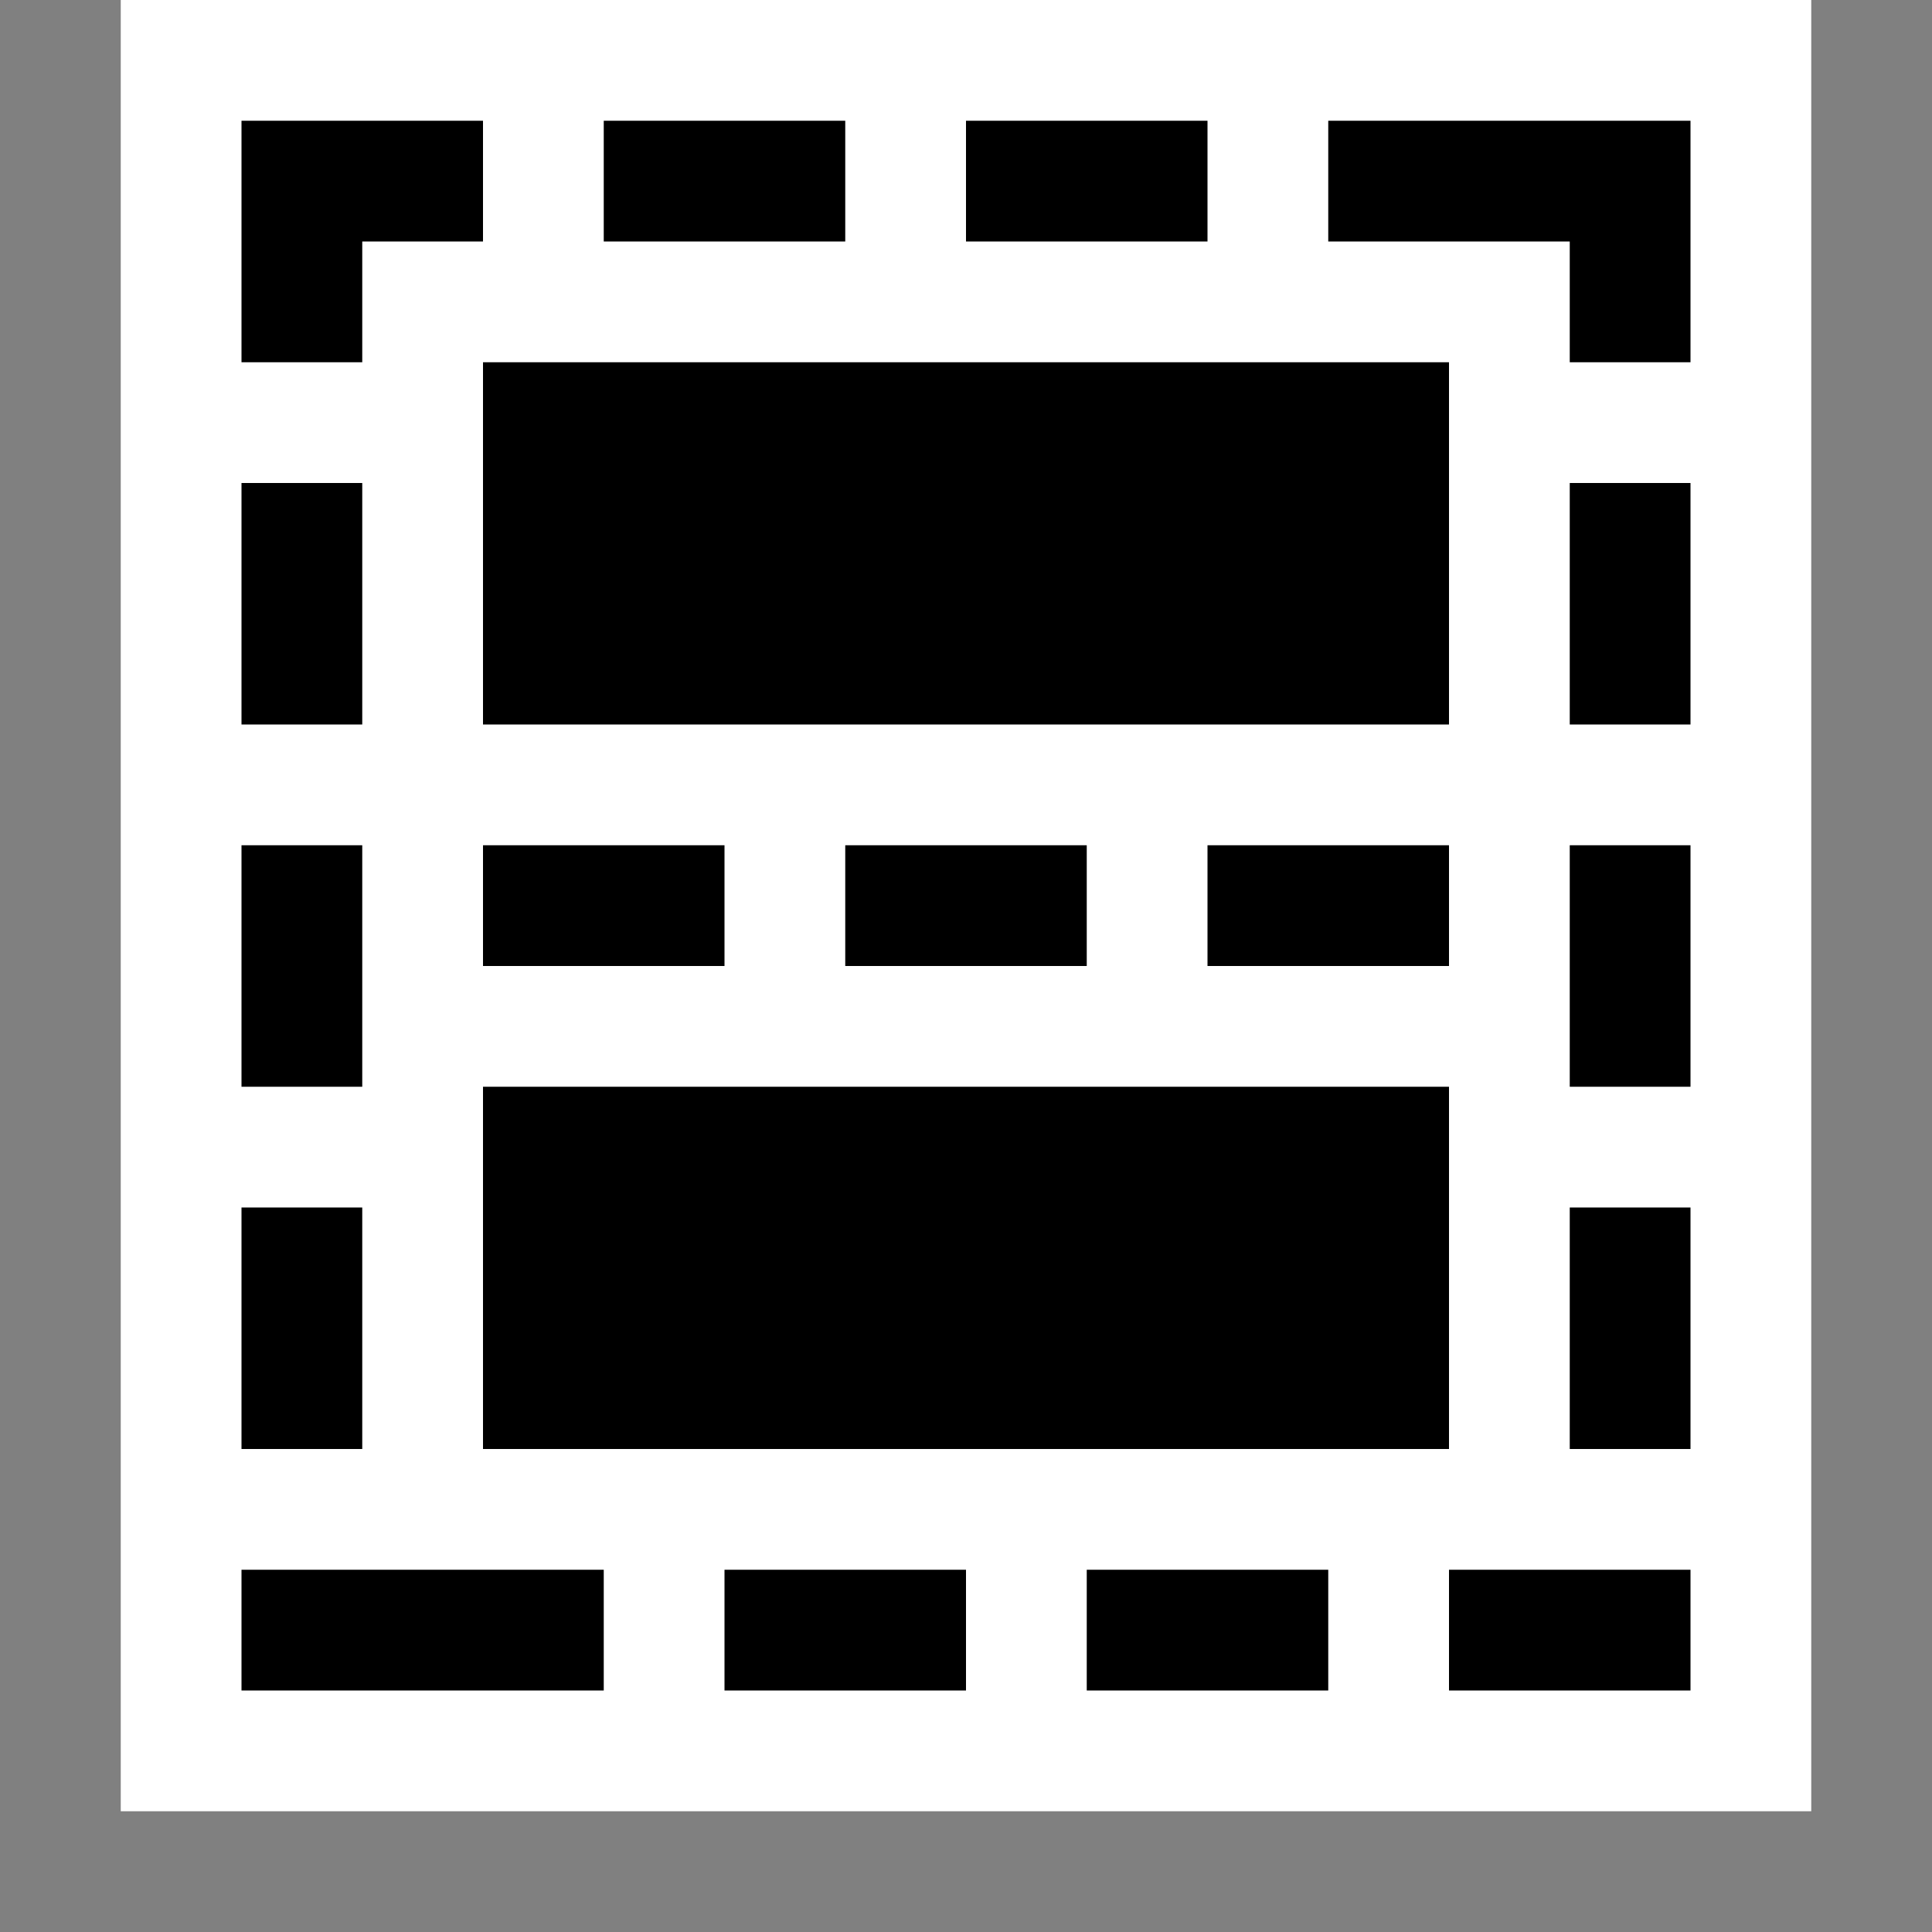 <svg xmlns="http://www.w3.org/2000/svg" width="16" height="16"><rect width="100%" height="100%" fill="#808080" stroke="none"/><style type="text/css">.icon-canvas-transparent{opacity:0;fill:white;} .icon-vs-out{fill:white;} .icon-vs-bg{fill:black;}</style><path class="icon-canvas-transparent" d="M16 16h-16v-16h16v16z" id="canvas"/><path class="icon-vs-out" d="M15 15h-14v-15h14v15z" id="outline"/><path class="icon-vs-bg" d="M12 6h-8v-3h8v3zm-8 6h8v-3h-8v3zm3-5v1h2v-1h-2zm-3 0v1h2v-1h-2zm8 0h-2v1h2v-1zm-9-5h1v-1h-2v2h1v-1zm0 2h-1v2h1v-2zm0 3h-1v2h1v-2zm0 3h-1v2h1v-2zm10-4h1v-2h-1v2zm0 3h1v-2h-1v2zm0 3h1v-2h-1v2zm-11 2h3v-1h-3v1zm4 0h2v-1h-2v1zm3 0h2v-1h-2v1zm4-13h-2v1h2v1h1v-2h-1zm-3 0h-2v1h2v-1zm-3 0h-2v1h2v-1zm5 13h2v-1h-2v1z" id="iconBg"/></svg>